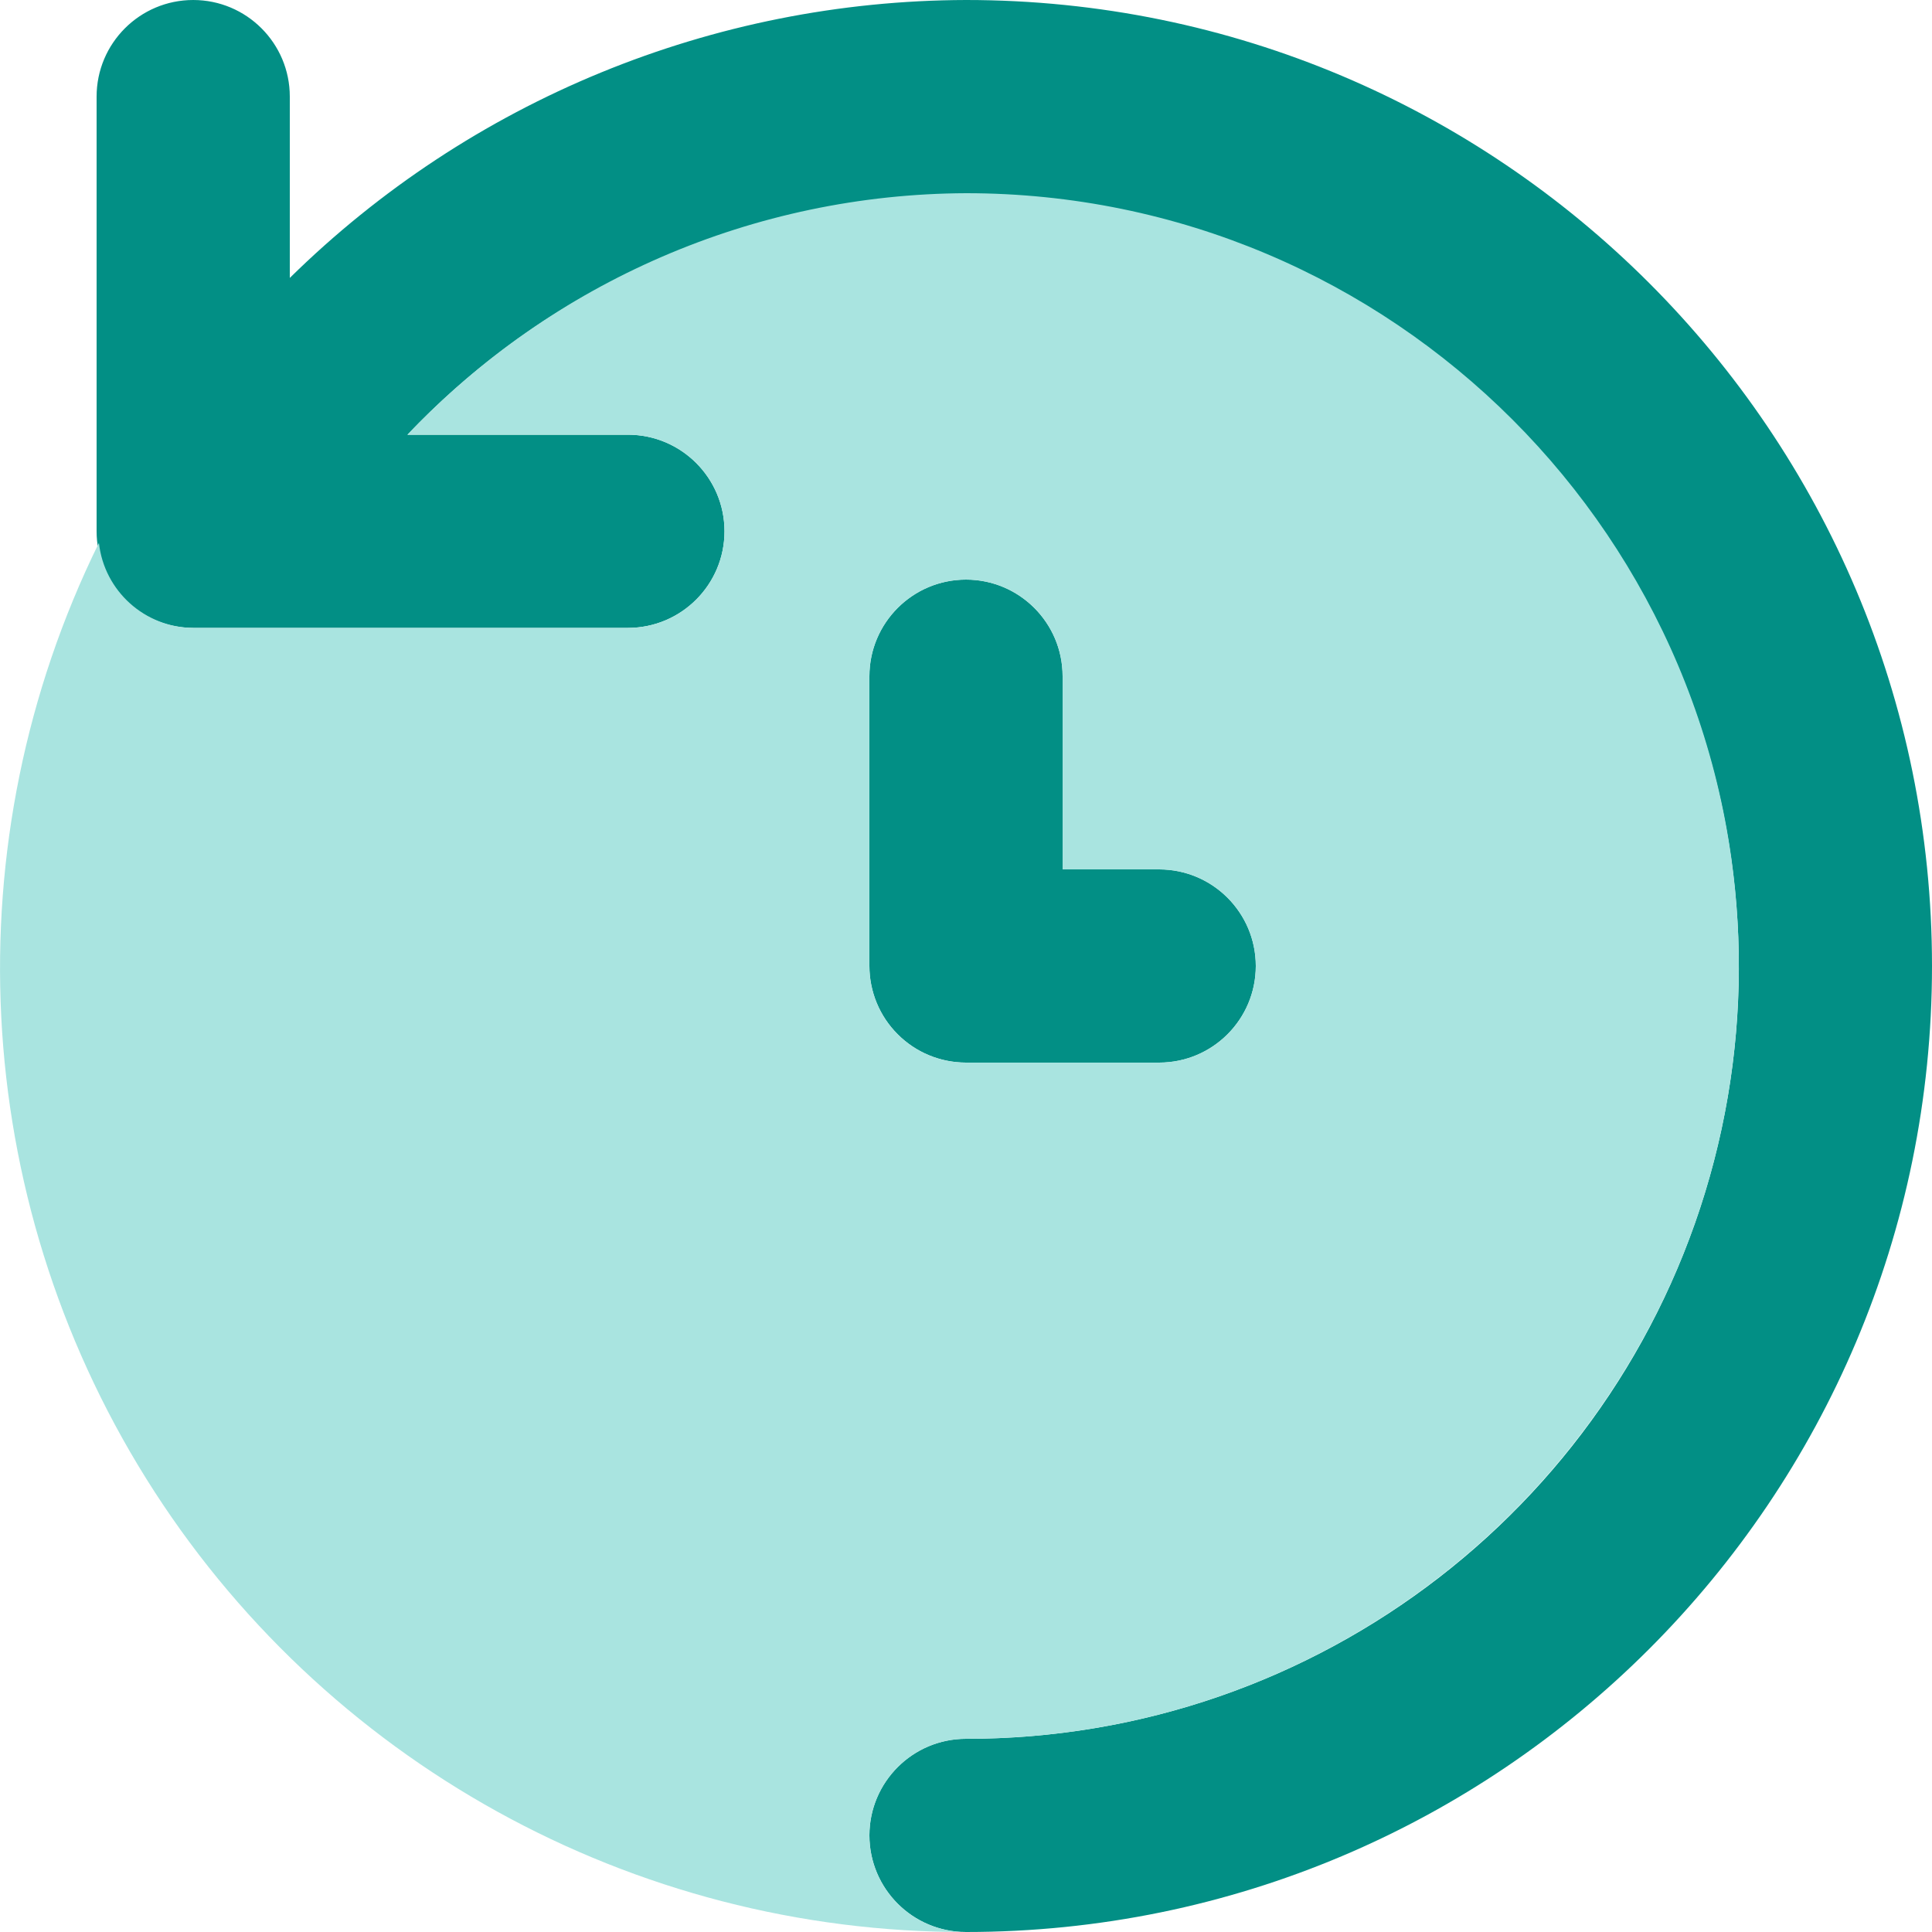 <?xml version="1.0" encoding="UTF-8"?>
<svg width="20px" height="20px" viewBox="0 0 20 20" version="1.1" xmlns="http://www.w3.org/2000/svg" xmlns:xlink="http://www.w3.org/1999/xlink">
    <title>history_alt</title>
    <g id="Page-1" stroke="none" stroke-width="1" fill="none" fill-rule="evenodd">
        <g id="Apple-TV" transform="translate(-786, -442)" fill-rule="nonzero">
            <g id="history_alt" transform="translate(786, 442)">
                <path d="M10,0 C7.38,0.007 4.867,1.04 3,2.877 L3,1 C3,0.448 2.552,0 2,0 C1.448,0 1,0.448 1,1 L1,5.5 C1,5.765 1.105,6.02 1.293,6.207 C1.48,6.395 1.735,6.5 2,6.5 L6.5,6.5 C7.052,6.5 7.5,6.052 7.5,5.5 C7.5,4.948 7.052,4.5 6.5,4.5 L4.218,4.5 C6.729,1.861 10.707,1.254 13.891,3.023 C17.075,4.793 18.659,8.492 17.743,12.018 C16.827,15.544 13.643,18.004 10,18 C9.448,18 9,18.448 9,19 C9,19.552 9.448,20 10,20 C15.523,20 20,15.523 20,10 C20,4.477 15.523,0 10,0 Z" id="Path" fill="#028F85"></path>
                <path d="M12,11 L10,11 C9.735,11 9.48,10.895 9.293,10.707 C9.105,10.52 9,10.265 9,10 L9,7 C9,6.448 9.448,6 10,6 C10.552,6 11,6.448 11,7 L11,9 L12,9 C12.552,9 13,9.448 13,10 C13,10.552 12.552,11 12,11 Z" id="Path" fill="#028F85"></path>
                <path d="M10,2 C7.812,2.009 5.723,2.912 4.218,4.5 L6.5,4.5 C7.052,4.5 7.5,4.948 7.5,5.5 C7.5,6.052 7.052,6.5 6.5,6.5 L2,6.5 C1.499,6.496 1.079,6.118 1.024,5.62 C-0.498,8.716 -0.313,12.379 1.513,15.306 C3.34,18.233 6.55,20.008 10,20 C9.448,20 9,19.552 9,19 C9,18.448 9.448,18 10,18 C14.418,18 18,14.418 18,10 C18,5.582 14.418,2 10,2 Z M12,11 L10,11 C9.735,11 9.48,10.895 9.293,10.707 C9.105,10.52 9,10.265 9,10 L9,7 C9,6.448 9.448,6 10,6 C10.552,6 11,6.448 11,7 L11,9 L12,9 C12.552,9 13,9.448 13,10 C13,10.552 12.552,11 12,11 Z" id="Shape" fill="#A9E4E0"></path>
            </g>
        </g>
    </g>
</svg>